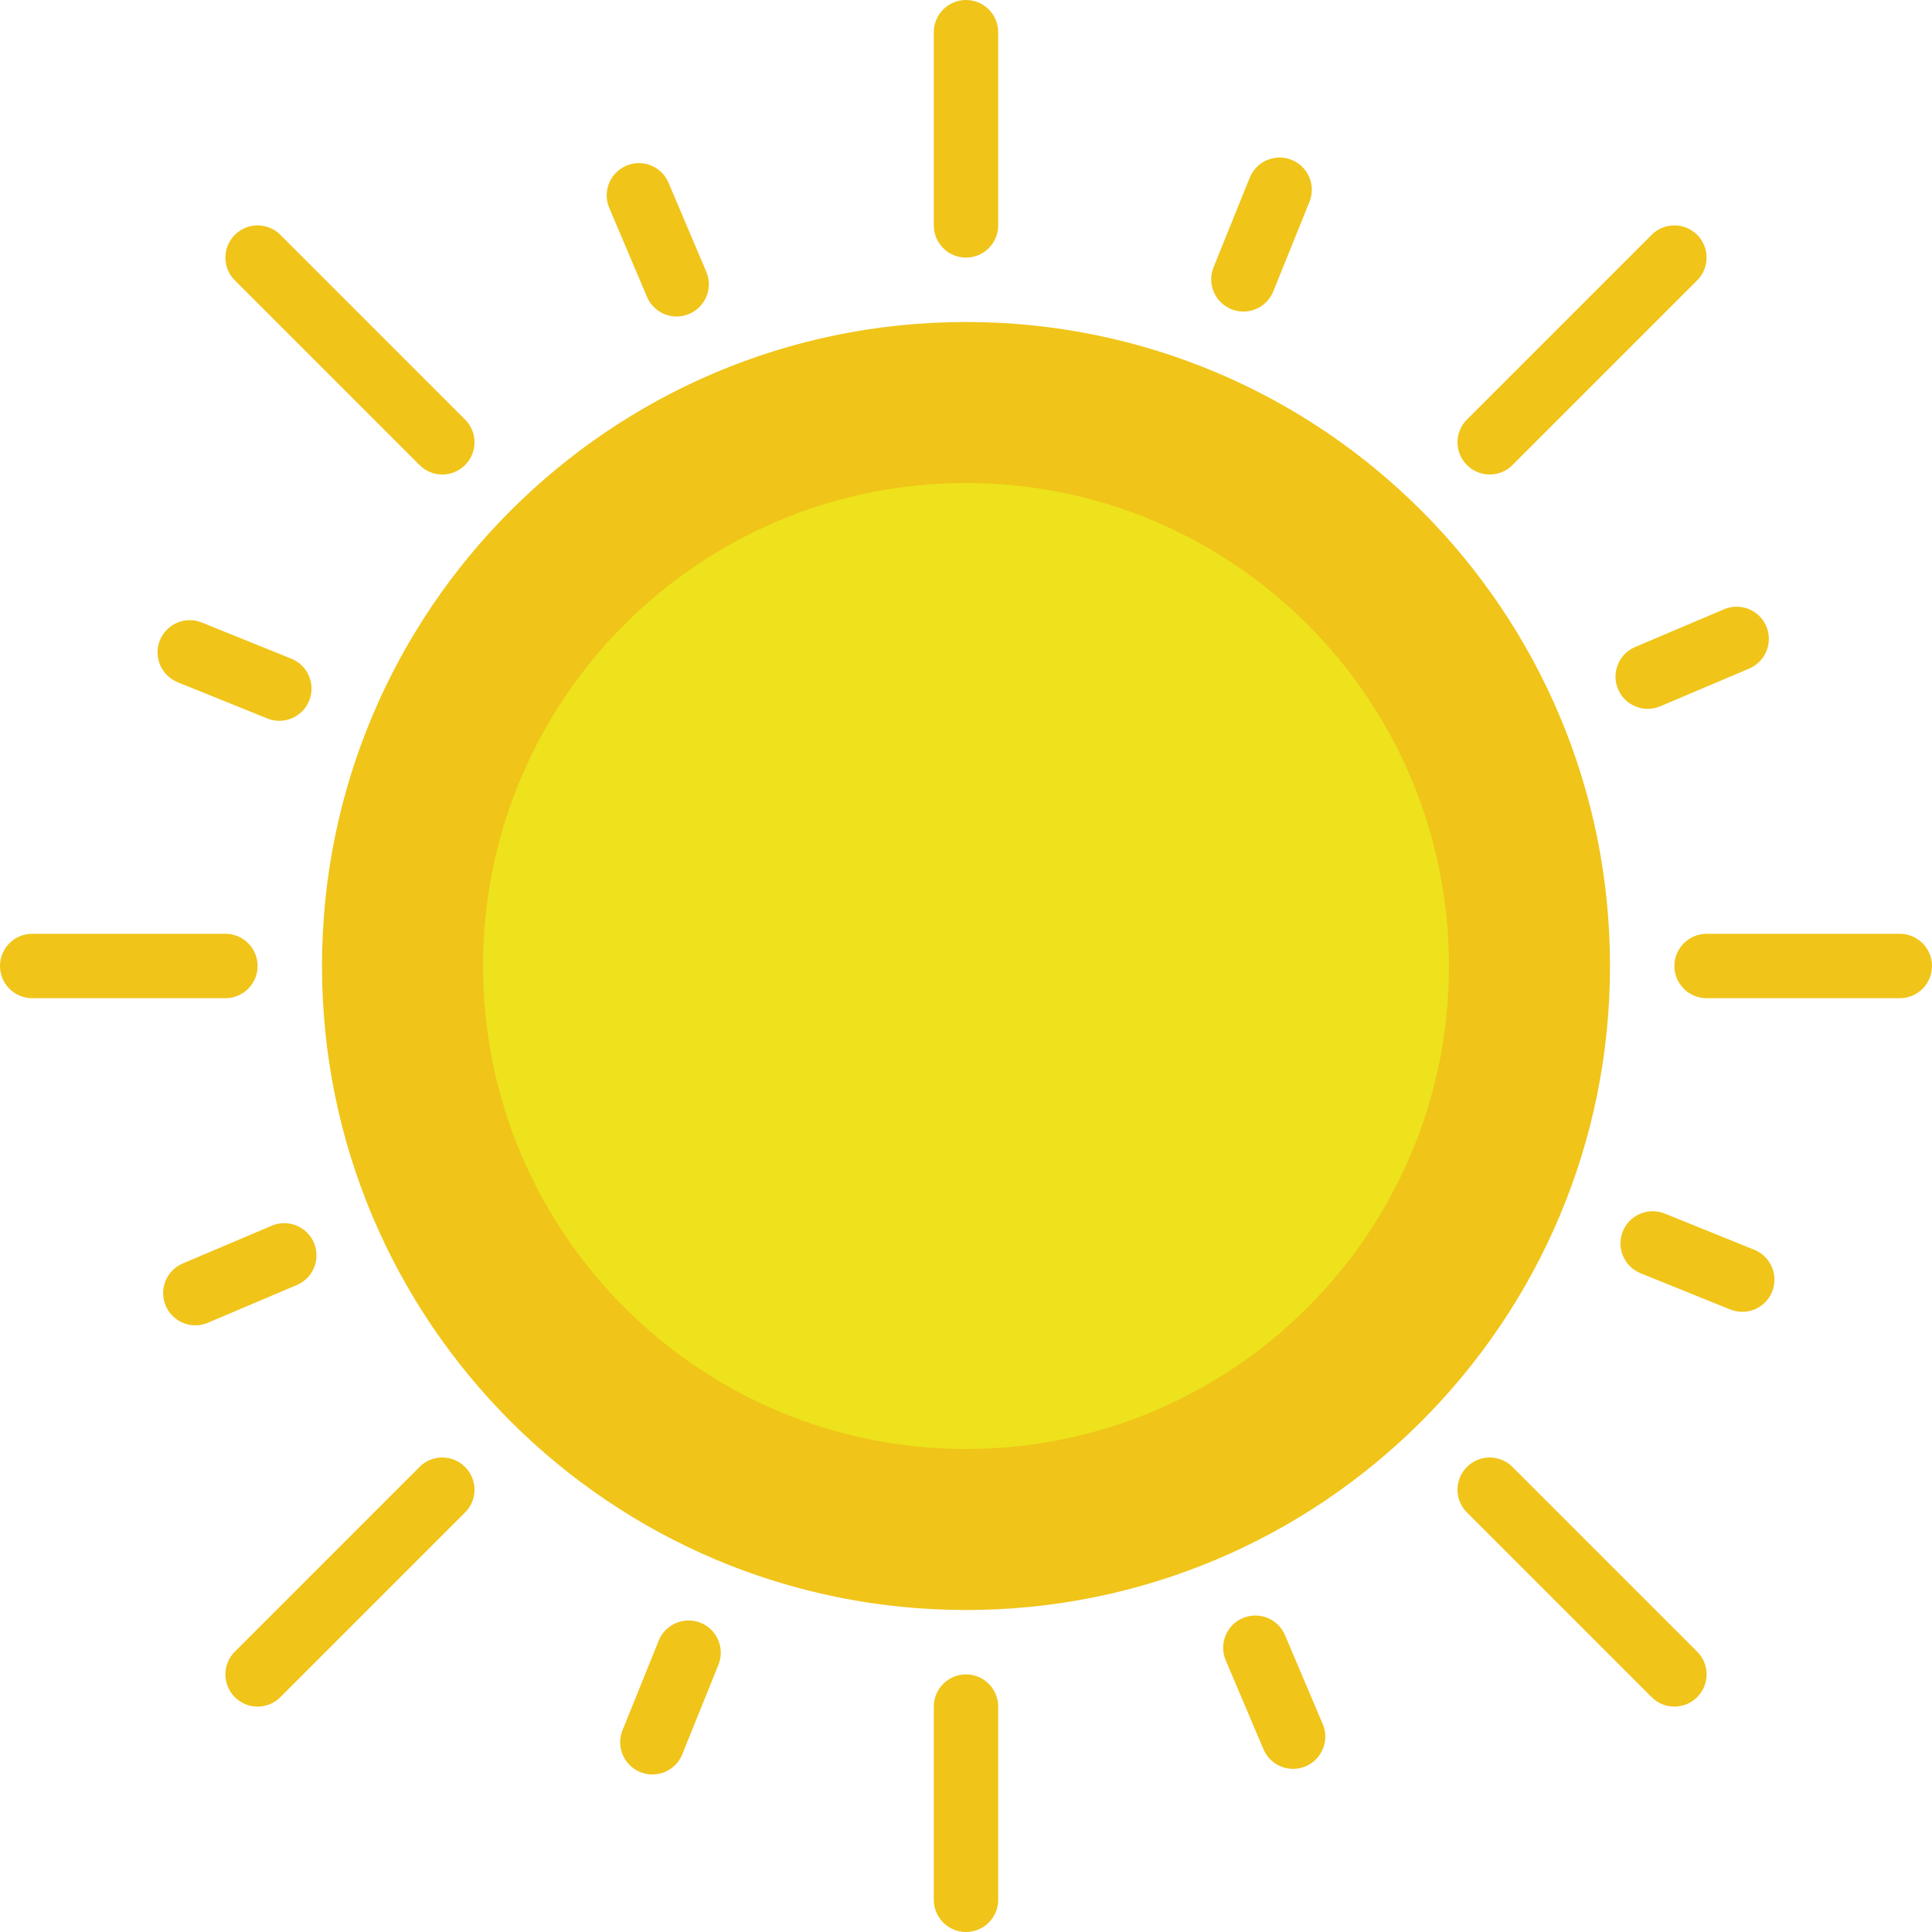 <svg width="200" height="200" viewBox="0 0 200 200" fill="none" xmlns="http://www.w3.org/2000/svg">
<g clip-path="url(#clip0_2_22)">
<path d="M100 0C98.16 0 96.667 1.493 96.667 3.333V23.333C96.667 25.173 98.16 26.667 100 26.667C101.84 26.667 103.333 25.173 103.333 23.333V3.333C103.333 1.493 101.84 0 100 0Z" fill="#F0C419"/>
<path d="M100 173.333C98.16 173.333 96.667 174.827 96.667 176.667V196.667C96.667 198.507 98.16 200 100 200C101.84 200 103.333 198.507 103.333 196.667V176.667C103.333 174.827 101.84 173.333 100 173.333Z" fill="#F0C419"/>
<path d="M196.667 96.667H176.667C174.827 96.667 173.333 98.16 173.333 100C173.333 101.84 174.827 103.333 176.667 103.333H196.667C198.507 103.333 200 101.84 200 100C200 98.16 198.507 96.667 196.667 96.667Z" fill="#F0C419"/>
<path d="M26.667 100C26.667 98.16 25.173 96.667 23.333 96.667H3.333C1.493 96.667 0 98.16 0 100C0 101.84 1.493 103.333 3.333 103.333H23.333C25.173 103.333 26.667 101.84 26.667 100Z" fill="#F0C419"/>
<path d="M154.213 49.12C155.067 49.12 155.92 48.793 156.57 48.143L175.69 29.023C176.993 27.72 176.993 25.613 175.69 24.31C174.387 23.007 172.28 23.007 170.977 24.31L151.857 43.43C150.553 44.733 150.553 46.84 151.857 48.143C152.507 48.797 153.36 49.12 154.213 49.12Z" fill="#F0C419"/>
<path d="M43.43 151.857L24.31 170.977C23.007 172.28 23.007 174.387 24.31 175.69C24.96 176.34 25.813 176.667 26.667 176.667C27.52 176.667 28.373 176.34 29.023 175.69L48.143 156.57C49.447 155.267 49.447 153.16 48.143 151.857C46.84 150.553 44.733 150.553 43.43 151.857Z" fill="#F0C419"/>
<path d="M156.57 151.857C155.267 150.553 153.16 150.553 151.857 151.857C150.553 153.16 150.553 155.267 151.857 156.57L170.977 175.69C171.627 176.34 172.48 176.667 173.333 176.667C174.187 176.667 175.04 176.34 175.69 175.69C176.993 174.387 176.993 172.28 175.69 170.977L156.57 151.857Z" fill="#F0C419"/>
<path d="M29.023 24.31C27.72 23.007 25.613 23.007 24.31 24.31C23.007 25.613 23.007 27.72 24.31 29.023L43.43 48.143C44.08 48.793 44.933 49.12 45.787 49.12C46.64 49.12 47.493 48.793 48.143 48.143C49.447 46.84 49.447 44.733 48.143 43.43L29.023 24.31Z" fill="#F0C419"/>
<path d="M167.503 71.347C168.043 72.617 169.277 73.38 170.573 73.38C171.007 73.38 171.45 73.293 171.873 73.113L181.08 69.207C182.773 68.487 183.567 66.53 182.847 64.837C182.127 63.143 180.167 62.35 178.477 63.07L169.27 66.977C167.573 67.697 166.783 69.653 167.503 71.347Z" fill="#F0C419"/>
<path d="M32.497 128.653C31.777 126.96 29.82 126.167 28.127 126.887L18.92 130.793C17.227 131.513 16.433 133.47 17.153 135.163C17.693 136.433 18.927 137.197 20.223 137.197C20.657 137.197 21.1 137.11 21.523 136.93L30.73 133.023C32.427 132.303 33.217 130.347 32.497 128.653Z" fill="#F0C419"/>
<path d="M181.603 129.377L172.333 125.627C170.63 124.937 168.683 125.763 167.993 127.47C167.303 129.177 168.13 131.12 169.837 131.81L179.11 135.557C179.52 135.72 179.943 135.8 180.357 135.8C181.677 135.8 182.927 135.013 183.45 133.713C184.137 132.01 183.313 130.067 181.603 129.377Z" fill="#F0C419"/>
<path d="M18.397 70.627L27.667 74.373C28.077 74.537 28.5 74.617 28.913 74.617C30.233 74.617 31.483 73.83 32.007 72.53C32.697 70.823 31.87 68.88 30.163 68.19L20.89 64.443C19.18 63.753 17.24 64.577 16.55 66.287C15.863 67.99 16.687 69.933 18.397 70.627Z" fill="#F0C419"/>
<path d="M133.023 169.27C132.303 167.577 130.347 166.787 128.653 167.503C126.96 168.223 126.167 170.18 126.887 171.873L130.793 181.08C131.333 182.35 132.567 183.113 133.863 183.113C134.297 183.113 134.74 183.027 135.163 182.847C136.857 182.127 137.65 180.17 136.93 178.477L133.023 169.27Z" fill="#F0C419"/>
<path d="M70.047 32.763C70.48 32.763 70.923 32.677 71.347 32.497C73.04 31.777 73.833 29.82 73.113 28.127L69.207 18.92C68.49 17.223 66.533 16.43 64.837 17.153C63.143 17.873 62.35 19.83 63.07 21.523L66.977 30.73C67.513 32 68.75 32.763 70.047 32.763Z" fill="#F0C419"/>
<path d="M72.53 167.993C70.827 167.31 68.88 168.127 68.19 169.837L64.443 179.11C63.753 180.817 64.58 182.76 66.287 183.45C66.697 183.613 67.12 183.693 67.533 183.693C68.853 183.693 70.103 182.907 70.627 181.607L74.373 172.333C75.063 170.627 74.237 168.683 72.53 167.993Z" fill="#F0C419"/>
<path d="M128.717 32.25C130.037 32.25 131.287 31.463 131.81 30.163L135.557 20.89C136.247 19.183 135.42 17.24 133.713 16.55C132.01 15.86 130.063 16.687 129.373 18.393L125.627 27.667C124.937 29.373 125.763 31.317 127.47 32.007C127.88 32.17 128.303 32.25 128.717 32.25Z" fill="#F0C419"/>
<path d="M100 166.667C136.819 166.667 166.667 136.819 166.667 100C166.667 63.181 136.819 33.333 100 33.333C63.181 33.333 33.333 63.181 33.333 100C33.333 136.819 63.181 166.667 100 166.667Z" fill="#F0C419"/>
<path d="M100 150C127.614 150 150 127.614 150 100C150 72.386 127.614 50 100 50C72.386 50 50 72.386 50 100C50 127.614 72.386 150 100 150Z" fill="#EDE21B"/>
</g>
<defs>
<clipPath id="clip0_2_22">
<rect width="200" height="200" fill="white"/>
</clipPath>
</defs>
</svg>
